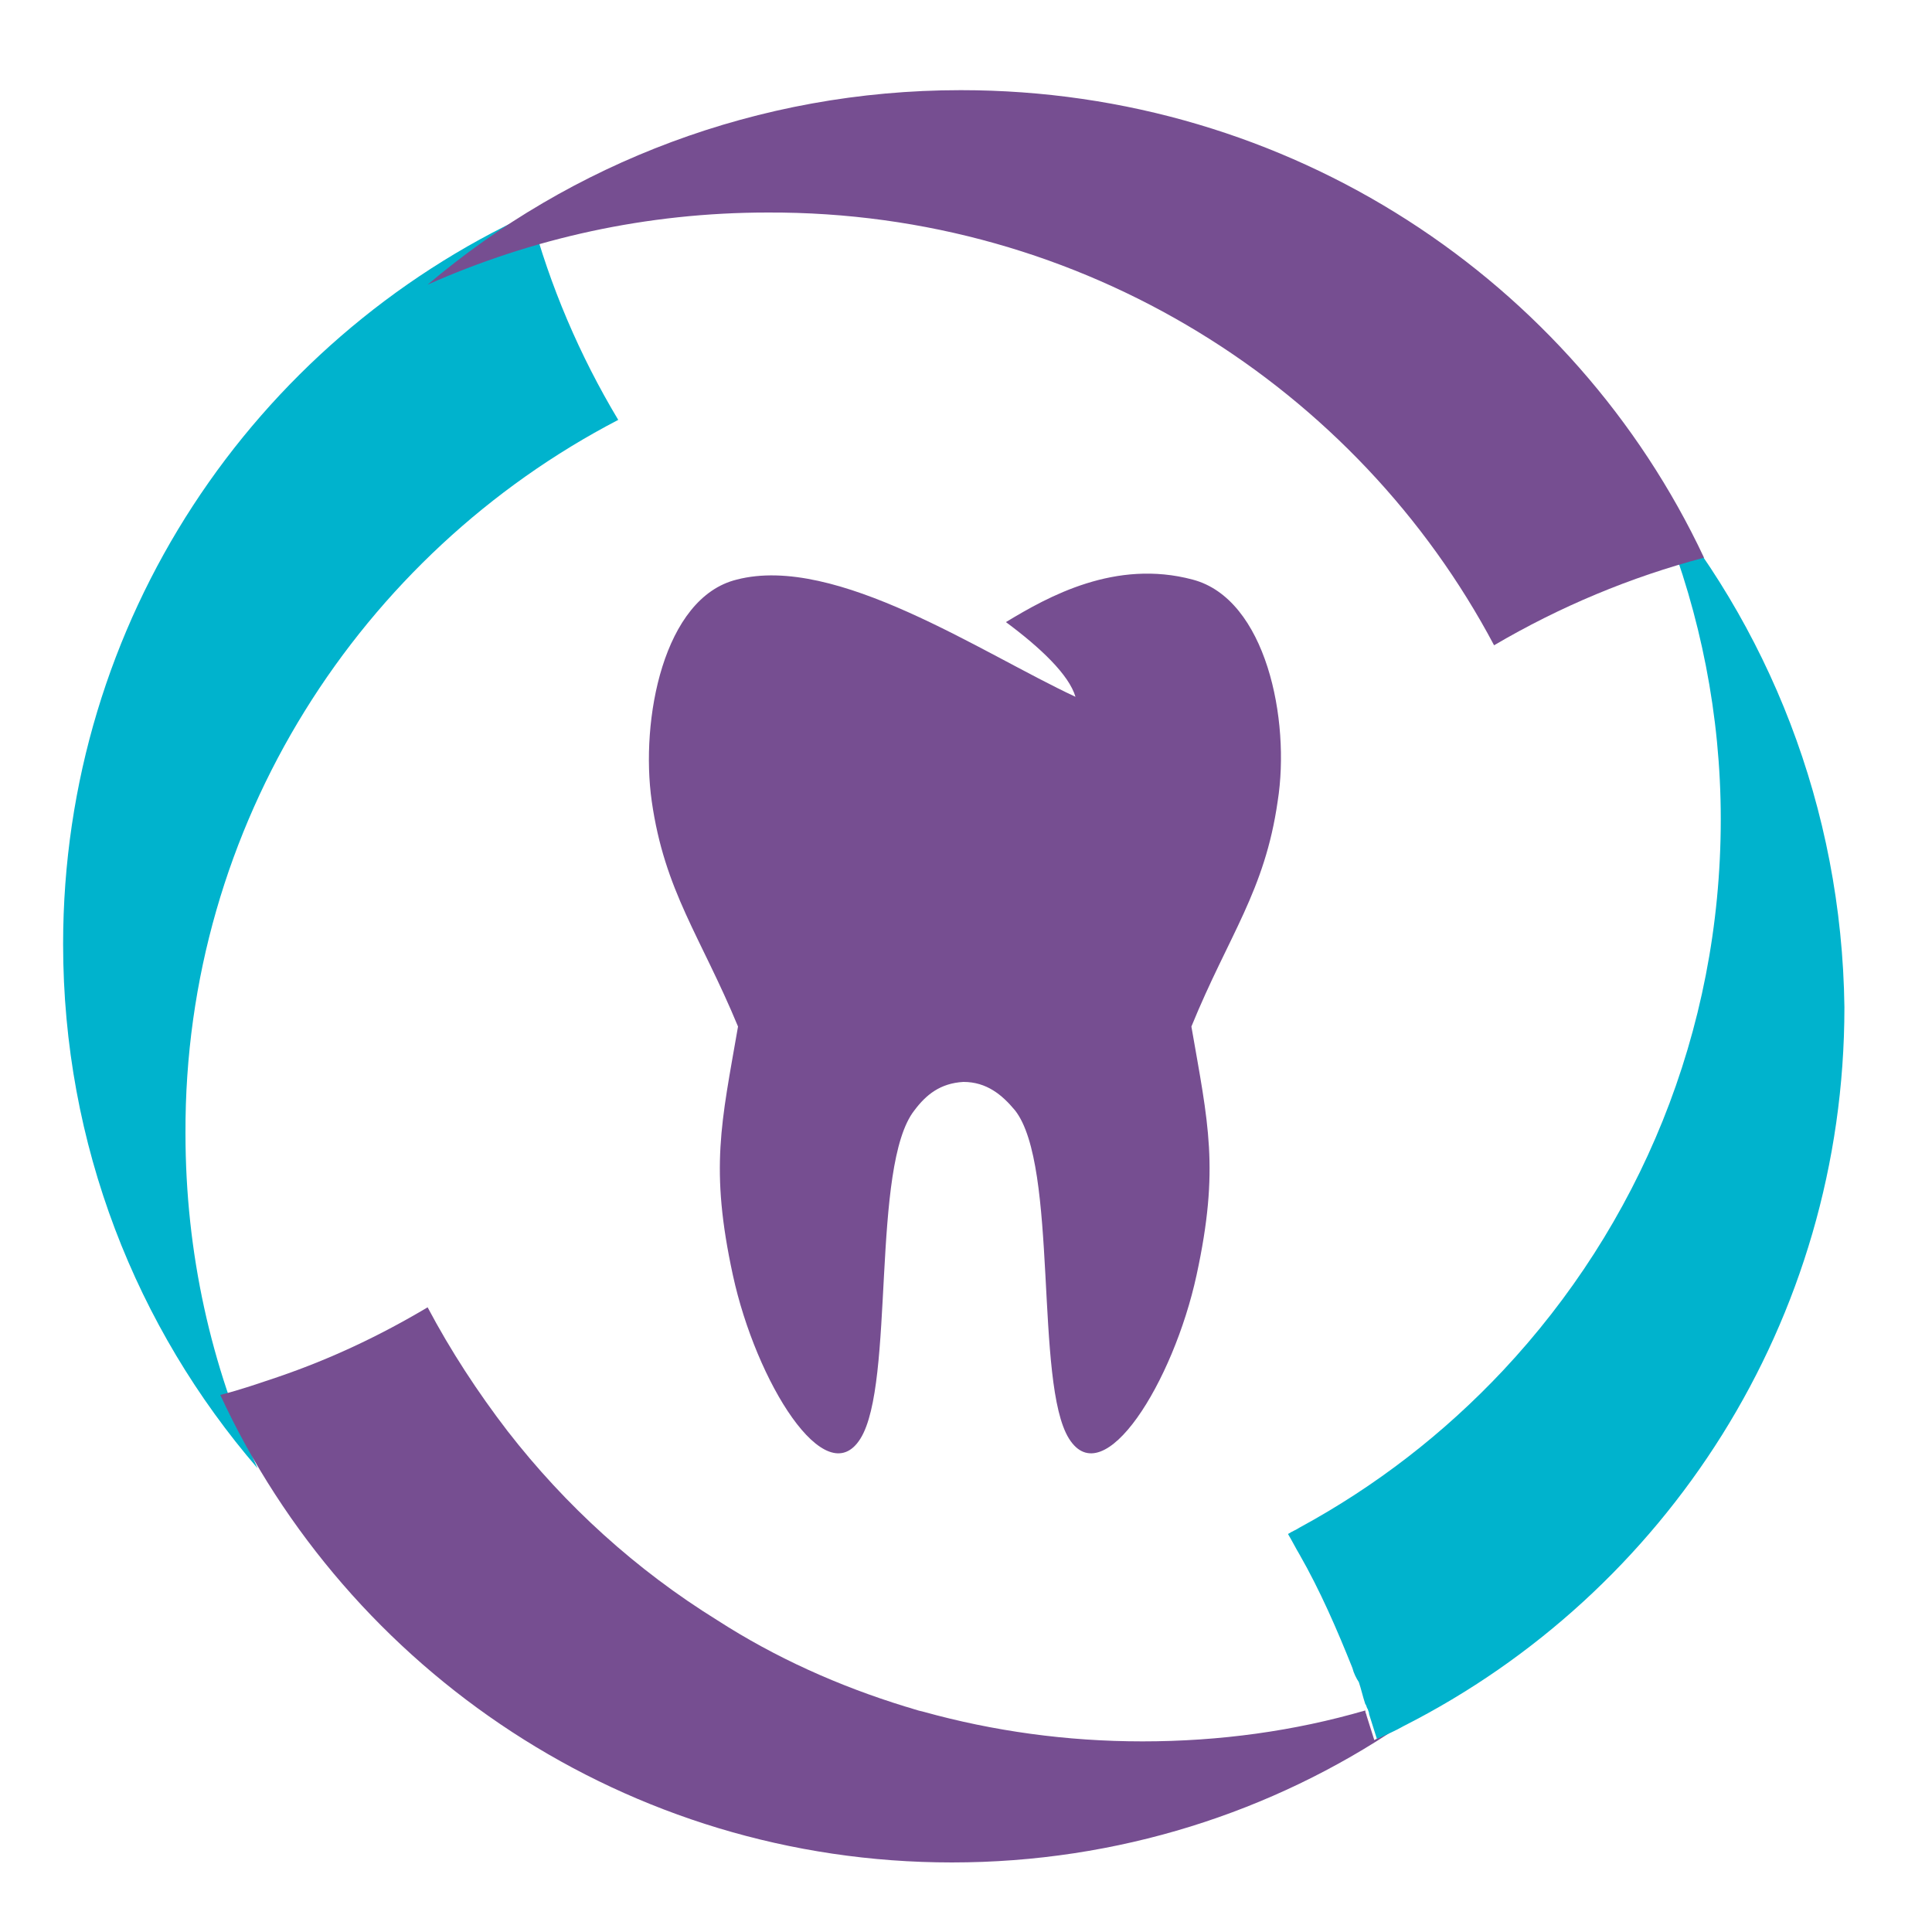 <?xml version="1.0" encoding="utf-8"?>
<!-- Generator: Adobe Illustrator 18.1.0, SVG Export Plug-In . SVG Version: 6.00 Build 0)  -->
<svg version="1.0" id="Layer_1" xmlns="http://www.w3.org/2000/svg" xmlns:xlink="http://www.w3.org/1999/xlink" x="0px" y="0px"
	 viewBox="0 0 150 150" enable-background="new 0 0 150 150" xml:space="preserve">
<g>
	<path fill="#00B3CD" d="M48,32.6c-3-5-5.3-10.4-6.8-16C19.7,26.5,4.9,48.2,4.9,73.3c0,15.6,5.7,29.8,15.1,40.7
		c-3.6-7.9-5.6-16.7-5.6-26C14.3,64,28,43,48,32.6"/>
	<path fill="#764E91" d="M106.7,135.1c-0.2-0.6-0.4-1.3-0.6-1.9c0-0.1-0.1-0.2-0.1-0.4c-5.5,1.6-11.3,2.4-17.3,2.4
		c-5.9,0-11.6-0.8-17-2.3c-0.5-0.1-1-0.3-1.4-0.4c-5.2-1.6-10.1-3.8-14.6-6.7c-6.3-3.9-11.8-8.9-16.3-14.7c-2.3-3-4.4-6.2-6.2-9.6
		c-3.7,2.2-7.5,4-11.6,5.4c-1.5,0.5-2.9,1-4.5,1.4c9.9,21.4,31.6,36.3,56.8,36.3c12.9,0,24.9-3.9,34.8-10.6
		C108.1,134.4,107.4,134.7,106.7,135.1"/>
	<path fill="#00B3CD" d="M127.9,37.6c0.5,1,0.9,2,1.3,3c2.8,7.1,4.4,14.9,4.4,23c0,16.6-6.4,31.6-16.9,42.8
		c-4.6,4.9-9.9,9-15.8,12.2c-0.3,0.2-0.6,0.3-0.9,0.5c0.3,0.5,0.6,1.1,0.9,1.6c1.6,2.8,2.9,5.8,4.1,8.8c0.1,0.4,0.3,0.8,0.5,1.1
		c0.2,0.6,0.3,1.1,0.5,1.7c0.1,0.1,0.1,0.3,0.2,0.4c0,0.1,0.1,0.2,0.1,0.4c0.2,0.6,0.4,1.3,0.6,1.9c0.7-0.3,1.4-0.6,2.1-1
		c20.3-10.3,34.2-31.4,34.2-55.8C143,62.7,137.3,48.5,127.9,37.6"/>
	<path fill="#764E91" d="M116,50.1c5.1-3,10.6-5.3,16.3-6.8C122.2,21.8,100.2,7,74.6,7c-15.8,0-30.3,5.7-41.4,15.1
		c8.1-3.6,17-5.6,26.4-5.6C84.1,16.4,105.4,30.1,116,50.1"/>
	<path fill-rule="evenodd" clip-rule="evenodd" fill="#764E91" d="M71,86.2c-3.4,4.3-1.5,21.2-4.2,25.5c-2.7,4.3-8.1-4.4-9.9-12.7
		c-1.8-8.3-0.9-11.8,0.4-19.3c-2.9-7-5.7-10.5-6.7-17.5c-0.9-6.3,0.9-15.8,6.6-17.2c7.7-2,19,5.7,26.3,9.1c-0.5-1.7-2.7-3.8-5.4-5.8
		c3.3-2,8.5-4.9,14.5-3.3c5.7,1.5,7.6,10.9,6.6,17.2c-1,7-3.8,10.4-6.7,17.5c1.3,7.5,2.2,11,0.4,19.3c-1.8,8.3-7.2,17-9.9,12.7
		c-2.7-4.3-0.8-21.2-4.2-25.5C77.8,85,76.6,84,74.8,84C73,84.1,71.9,85,71,86.2"/>
</g>
</svg>
